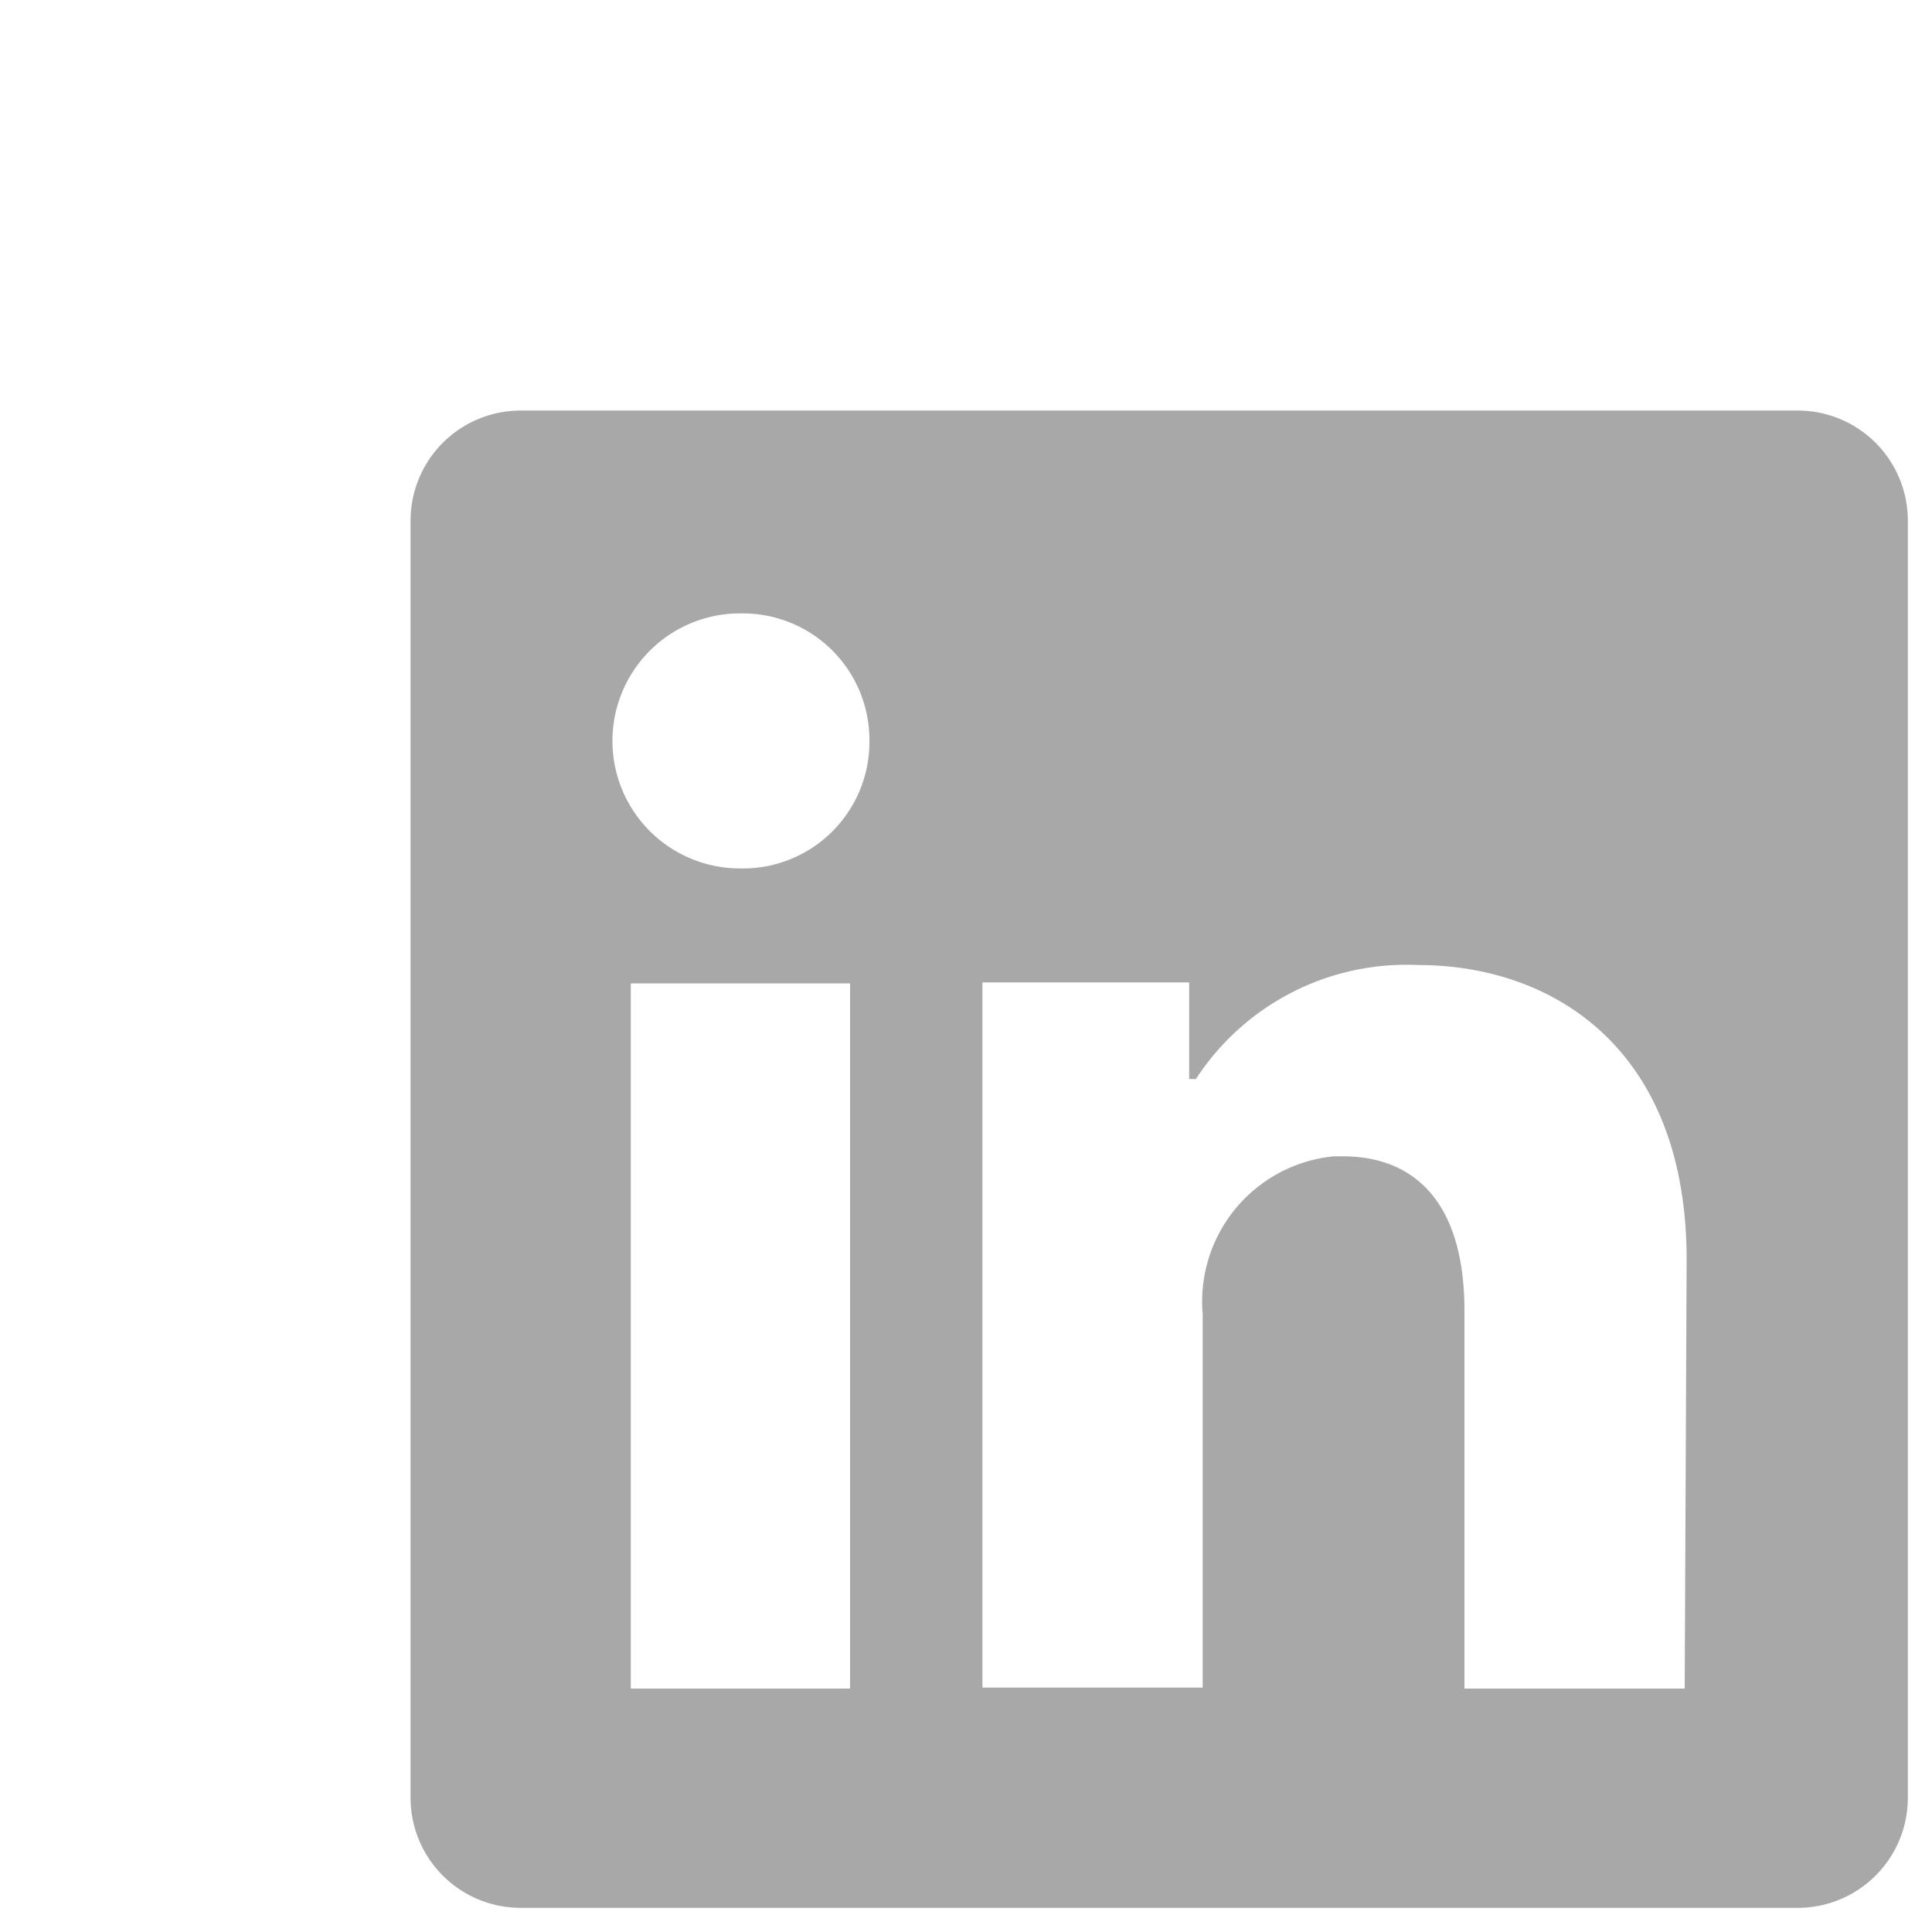 <!-- <svg viewBox="0 50 512 512" >
<path fill="#828282" d="M150.65,100.682c0,27.992-22.508,50.683-50.273,50.683c-27.765,0-50.273-22.691-50.273-50.683
C50.104,72.691,72.612,50,100.377,50C128.143,50,150.65,72.691,150.65,100.682z M143.294,187.333H58.277V462h85.017V187.333z
M279.195,187.333h-81.541V462h81.541c0,0,0-101.877,0-144.181c0-38.624,17.779-61.615,51.807-61.615
c31.268,0,46.289,22.071,46.289,61.615c0,39.545,0,144.181,0,144.181h84.605c0,0,0-100.344,0-173.915
s-41.689-109.131-99.934-109.131s-82.768,45.369-82.768,45.369V187.333z"/>
</svg>
 -->
<svg viewBox="0 0 20 20" fill="none"><path d="M19.75 5.39v13.22a1.14 1.14 0 0 1-1.14 1.14H5.39a1.14 1.14 0 0 1-1.14-1.14V5.39a1.14 1.14 0 0 1 1.14-1.14h13.22a1.14 1.14 0 0 1 1.14 1.14zM8.81 10.18H6.53v7.3H8.8v-7.3zM9 7.67a1.31 1.31 0 0 0-1.3-1.32h-.04a1.32 1.32 0 0 0 0 2.64A1.31 1.31 0 0 0 9 7.71v-.04zm8.46 5.37c0-2.2-1.4-3.05-2.78-3.05a2.6 2.6 0 0 0-2.3 1.18h-.07v-1h-2.14v7.3h2.28V13.6a1.51 1.51 0 0 1 1.36-1.63h.09c.72 0 1.26.45 1.26 1.6v3.91h2.28l.02-4.43z" fill="#A8A8A8"></path></svg>